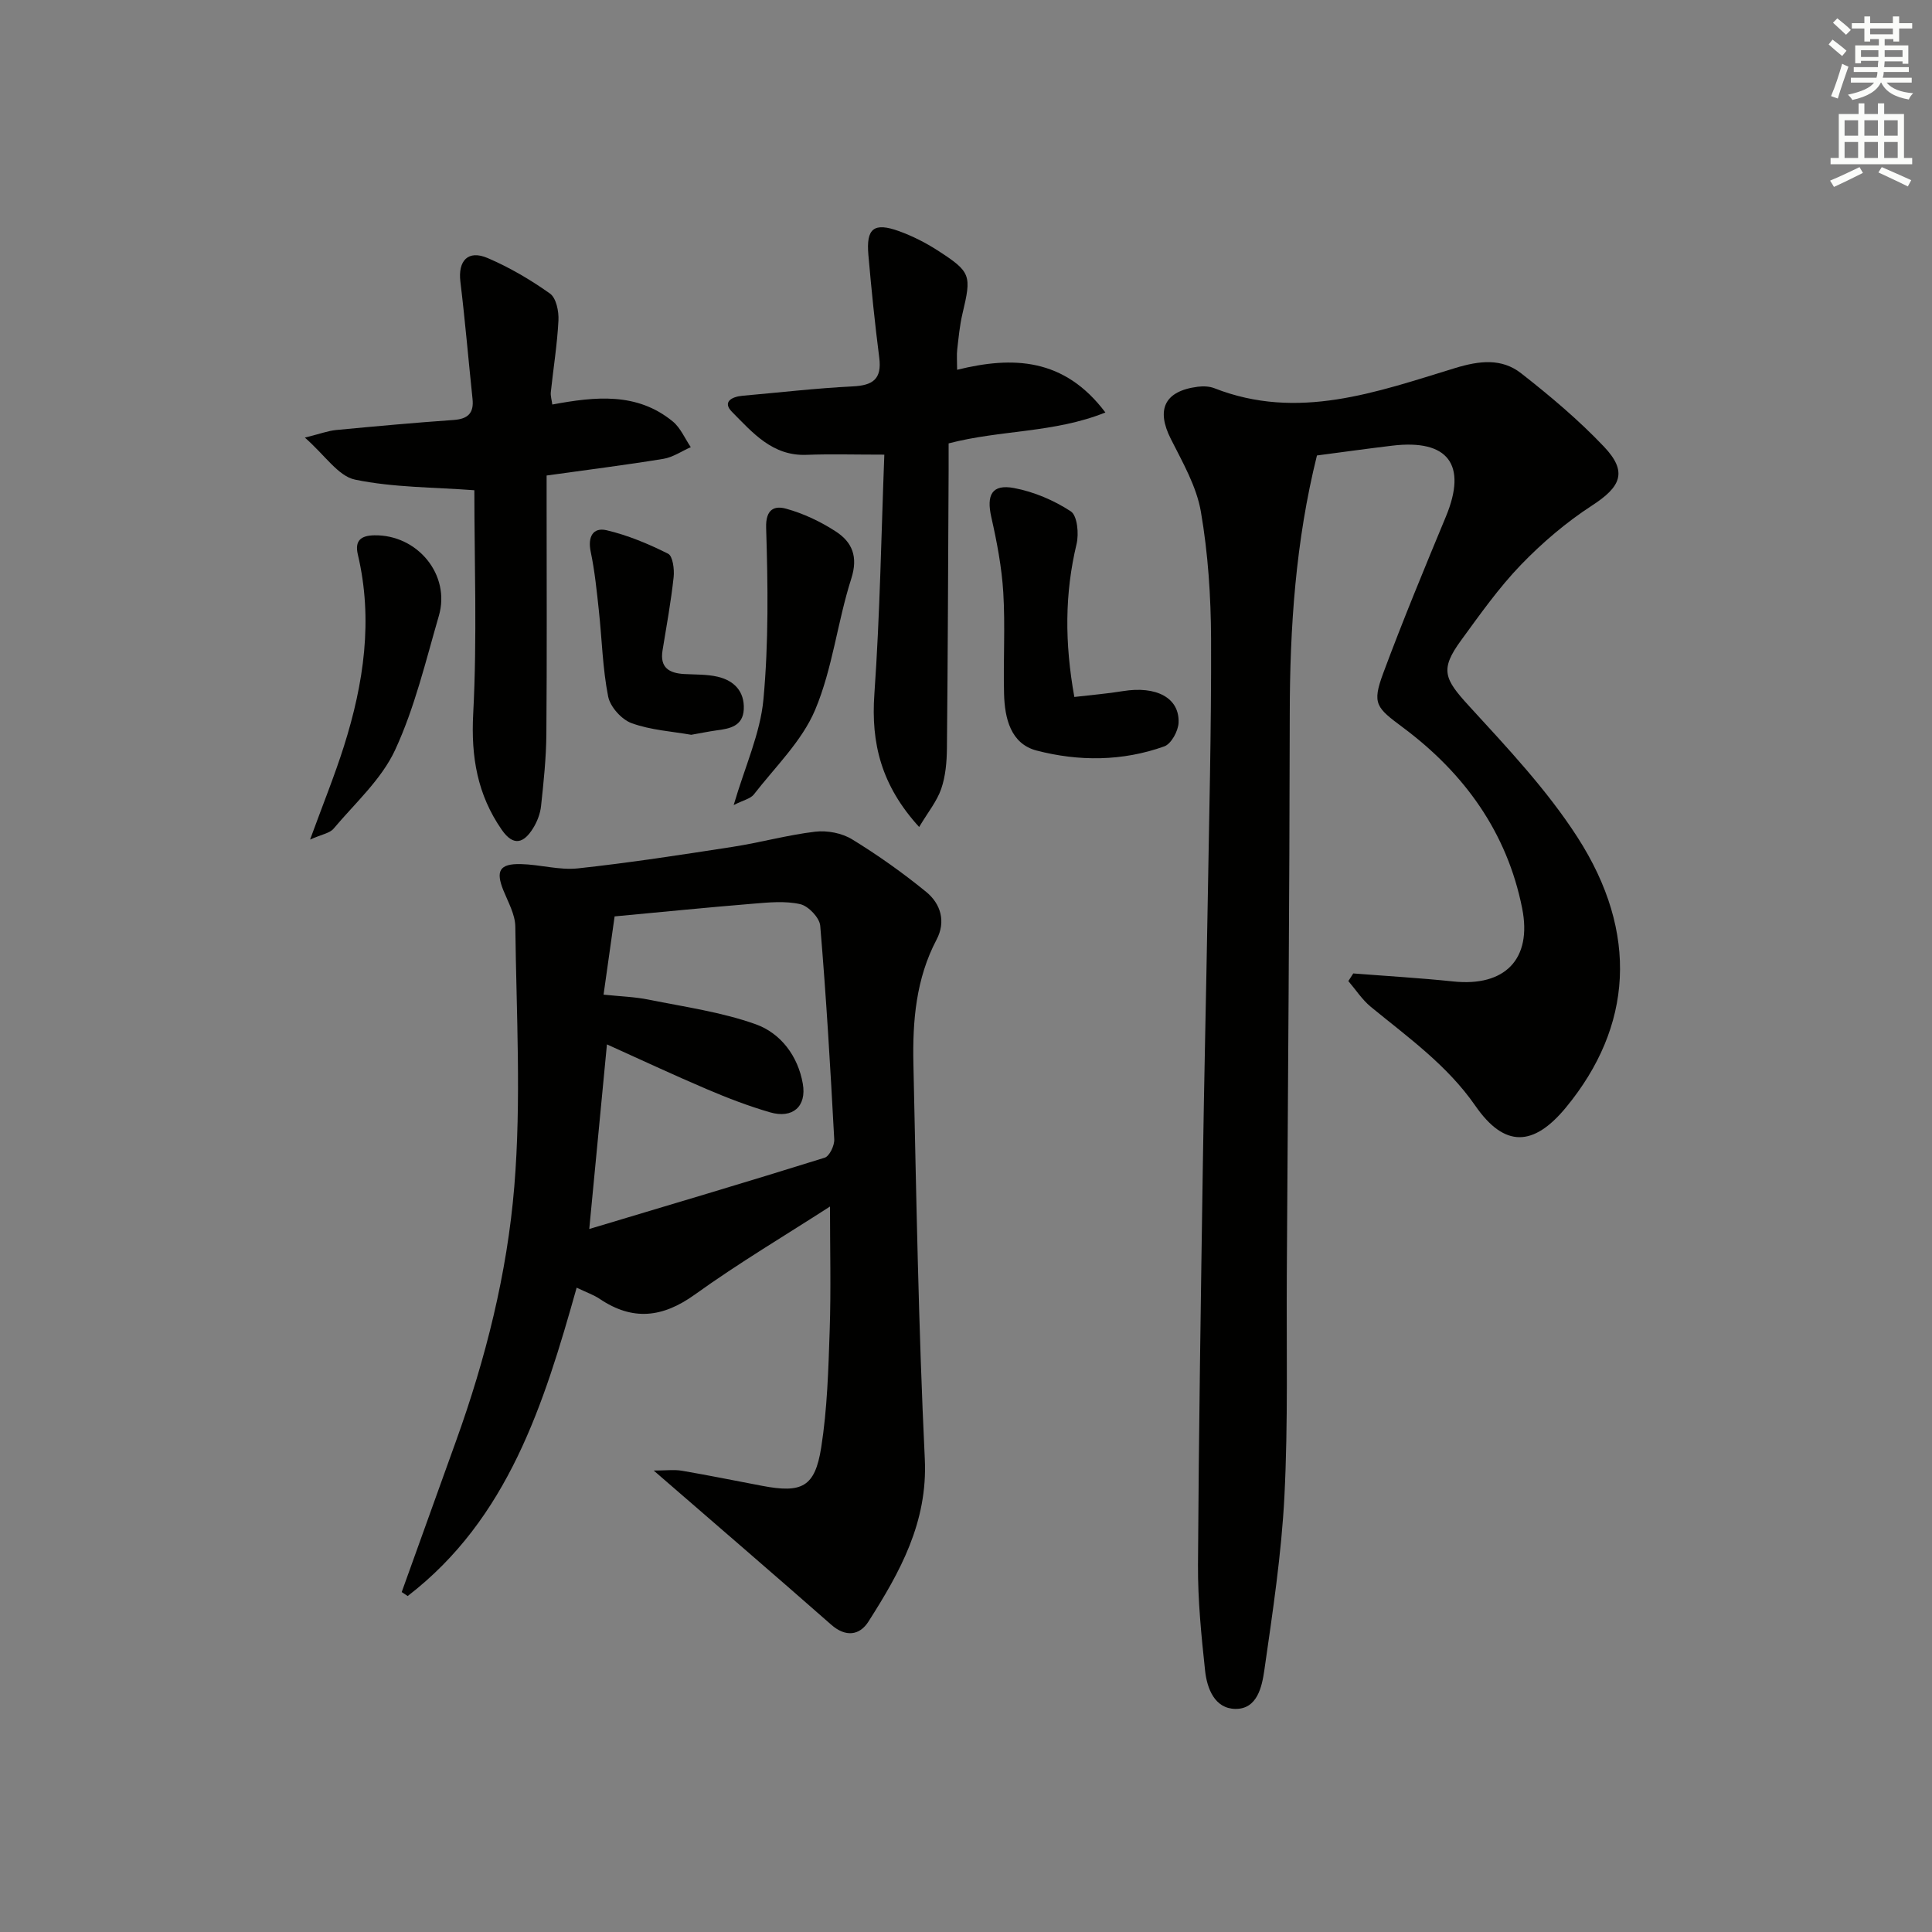 <svg enable-background="new 0 0 400 400" viewBox="0 0 400 400" xmlns="http://www.w3.org/2000/svg"><rect x="0" y="0" width="400" height="400" fill="#808080" stroke="none"/><g fill="#010100"><path d="m280.18 201.54c6.9.54 13.82.94 20.71 1.66 10.65 1.12 16.35-4.58 14.26-15.13-3.12-15.72-11.97-27.96-24.63-37.41-5.57-4.16-6.52-4.88-4.12-11.33 4.05-10.89 8.5-21.64 12.96-32.38 4.45-10.73.48-16.07-11.12-14.68-5.25.63-10.49 1.36-15.58 2.03-4.42 17.77-5.61 35.59-5.63 53.58-.05 38.65-.38 77.29-.61 115.94-.09 15.29.28 30.61-.49 45.87-.61 12.07-2.44 24.1-4.16 36.09-.49 3.41-1.46 8.1-6.01 8.03-4.27-.06-5.86-4.21-6.26-7.92-.78-7.26-1.51-14.58-1.47-21.87.16-27.48.59-54.96 1-82.43.26-17.64.68-35.28.98-52.92.31-18.81.8-37.61.73-56.42-.04-8.79-.62-17.67-2.11-26.31-.9-5.23-3.77-10.2-6.22-15.06-3.09-6.1-1.31-9.93 5.58-10.81 1.12-.14 2.4-.1 3.44.31 17.29 6.78 33.58.79 49.81-4.17 5.05-1.54 9.65-2.09 13.7 1.08 6.01 4.7 11.9 9.66 17.14 15.18 4.94 5.21 3.55 8.29-2.48 12.2-5.33 3.46-10.3 7.7-14.72 12.28-4.59 4.77-8.47 10.27-12.39 15.64-4.41 6.04-3.49 7.96 1.66 13.58 7.94 8.67 16.14 17.37 22.46 27.19 12.75 19.82 11.38 39.2-2.38 55.91-6.76 8.2-12.75 8.36-18.77-.32-5.84-8.43-13.94-14.17-21.64-20.49-1.8-1.48-3.12-3.54-4.66-5.34.33-.53.67-1.05 1.02-1.58z"/><path d="m83.17 329.62c3.74-10.41 7.47-20.82 11.23-31.23 6.16-17.09 10.6-34.76 12.08-52.73 1.47-17.83.42-35.87.21-53.81-.03-2.52-1.48-5.06-2.47-7.51-1.62-4.02-.81-5.54 3.59-5.44 3.95.08 7.96 1.3 11.83.89 10.72-1.16 21.4-2.81 32.06-4.46 5.73-.89 11.36-2.46 17.1-3.14 2.47-.29 5.51.29 7.61 1.58 5.34 3.27 10.5 6.93 15.35 10.89 3 2.45 4.12 6.13 2.15 9.87-4.27 8.1-4.99 16.86-4.8 25.69.6 27.28 1.05 54.58 2.36 81.83.63 13.13-5.14 23.45-11.68 33.7-1.81 2.84-4.68 3.27-7.68.64-11.85-10.42-23.82-20.7-36.77-31.93 2.58 0 4.25-.23 5.84.04 5.56.95 11.09 2.08 16.64 3.13 8.21 1.56 10.91.25 12.2-7.93 1.26-8 1.49-16.19 1.76-24.32.28-8.42.06-16.85.06-25.58-9.17 5.92-18.85 11.66-27.96 18.21-6.7 4.82-12.89 5.51-19.72.91-1.22-.82-2.65-1.31-4.77-2.32-6.8 24.18-14.22 47.86-34.98 63.84-.41-.29-.83-.55-1.24-.82zm38.83-75.17c16.81-5.04 32.81-9.78 48.74-14.76.99-.31 2.05-2.53 1.98-3.8-.79-14.75-1.66-29.5-2.9-44.22-.14-1.66-2.44-4.08-4.13-4.47-3.11-.71-6.52-.37-9.77-.1-9.55.78-19.09 1.74-28.67 2.63-.75 5.28-1.48 10.47-2.29 16.2 3.5.37 6.48.45 9.36 1.04 7.43 1.5 15.05 2.56 22.14 5.09 5.17 1.85 8.74 6.55 9.75 12.3.83 4.73-2.1 7.3-6.8 5.93-4.44-1.29-8.79-2.96-13.05-4.78-6.95-2.96-13.8-6.17-20.7-9.28-1.21 12.72-2.38 24.9-3.66 38.22z"/><path d="m98.21 101.5c-8.47-.64-16.77-.55-24.71-2.2-3.47-.72-6.19-5.03-10.38-8.7 3.22-.8 4.82-1.41 6.47-1.57 8.11-.77 16.22-1.51 24.34-2.08 2.95-.21 4.22-1.42 3.9-4.38-.85-8.08-1.53-16.17-2.51-24.23-.53-4.36 1.58-6.66 5.65-4.91 4.53 1.94 8.88 4.49 12.9 7.35 1.29.92 1.85 3.69 1.75 5.57-.25 4.96-1.06 9.9-1.58 14.85-.08.77.18 1.58.31 2.55 8.87-1.64 17.51-2.59 24.94 3.51 1.61 1.32 2.51 3.53 3.73 5.32-1.89.83-3.71 2.1-5.68 2.42-7.84 1.28-15.73 2.27-24.17 3.45v5.53c0 16 .08 31.99-.05 47.99-.04 4.97-.57 9.96-1.1 14.91-.17 1.59-.81 3.26-1.67 4.63-1.89 3.02-4.01 3.82-6.46.3-5.05-7.28-6.39-15.08-5.92-24.01.83-15.75.24-31.55.24-46.3z"/><path d="m183.09 94.13c-6.24 0-11.19-.15-16.13.04-7.06.27-11.16-4.62-15.42-8.91-2.02-2.04-.04-3.12 2.16-3.32 7.61-.67 15.21-1.56 22.83-1.94 4.19-.2 6.08-1.51 5.51-5.95-.91-7.07-1.63-14.16-2.25-21.26-.49-5.52 1.14-6.81 6.35-4.93 2.78 1.01 5.49 2.38 7.97 3.98 6.96 4.49 7.06 5.11 5.15 13.15-.57 2.41-.79 4.91-1.08 7.39-.13 1.13-.02 2.29-.02 4.18 11.51-2.84 22.16-2.51 30.7 8.84-10.68 4.28-21.63 3.57-32.46 6.4 0 1.78.01 3.74 0 5.69-.1 19.16-.16 38.31-.35 57.47-.03 2.8-.28 5.74-1.18 8.36-.89 2.58-2.74 4.83-4.57 7.9-7.84-8.59-9.99-17.32-9.27-27.52 1.16-16.53 1.43-33.14 2.06-49.57z"/><path d="m222.43 144.3c3.55-.42 6.82-.68 10.04-1.21 6.92-1.13 11.76 1.38 11.54 6.54-.07 1.73-1.52 4.39-2.96 4.9-8.65 3.1-17.7 3.14-26.44.86-5.36-1.4-6.6-6.68-6.73-11.72-.18-6.99.26-14.01-.16-20.99-.32-5.24-1.32-10.48-2.48-15.61-1.04-4.6.12-6.88 4.69-6.03 4.12.77 8.27 2.54 11.77 4.83 1.35.89 1.7 4.64 1.19 6.77-2.45 10.23-2.48 20.41-.46 31.66z"/><path d="m64.2 173.82c2.68-7.33 5.09-13.27 7.02-19.36 4.09-12.96 6.06-26.13 2.87-39.64-.69-2.92.66-3.94 3.4-3.99 8.95-.16 15.84 8.19 13.37 16.67-2.72 9.36-4.99 18.99-9.05 27.76-2.83 6.11-8.3 11.02-12.76 16.32-.8.94-2.43 1.16-4.85 2.24z"/><path d="m151.9 166.68c2.36-8.04 5.51-14.84 6.16-21.87 1.09-11.77.93-23.69.56-35.52-.13-3.99 1.83-4.61 4.13-3.97 3.6.99 7.14 2.67 10.28 4.71 3.41 2.21 4.68 5.22 3.21 9.8-2.86 8.93-3.86 18.56-7.47 27.13-2.73 6.48-8.26 11.8-12.7 17.53-.71.89-2.21 1.19-4.17 2.19z"/><path d="m143.11 152.13c-3.96-.7-8.37-.96-12.35-2.41-2.07-.75-4.43-3.38-4.85-5.52-1.15-5.82-1.28-11.84-1.92-17.76-.44-4.09-.85-8.2-1.69-12.21-.65-3.09.48-5.1 3.28-4.45 4.4 1.03 8.69 2.83 12.74 4.86.98.49 1.32 3.23 1.15 4.84-.55 5.09-1.47 10.13-2.3 15.19-.58 3.57 1.38 4.7 4.47 4.88 2.32.13 4.71.04 6.94.56 3.41.79 5.59 3.04 5.41 6.75-.17 3.48-2.89 4.01-5.66 4.36-1.64.23-3.27.57-5.22.91z"/></g><path d="m378.6 9.2.8-1c.9.7 1.9 1.4 2.9 2.3l-.9 1.1c-1.1-.9-2-1.7-2.8-2.4zm.5 10.7c.9-2.1 1.6-4.3 2.3-6.7.4.2.8.4 1.3.6-.7 2.1-1.5 4.2-2.2 6.6zm.4-15.2.9-.9c1 .8 2 1.6 2.8 2.4l-1 1c-1-.9-1.9-1.8-2.7-2.5zm12.5-1.3h1.2v1.4h2.7v1.1h-2.7v2.7h-1.2v-.5h-1.8v1.3h4.9v3.8h-1.2v-.5h-3.7c0 .4-.1.9-.1 1.2h5.1v1h-5.2c0 .5-.1.9-.2 1.2h6v1h-5.2c1.1 1.3 2.9 2 5.5 2.2-.4.4-.7.8-.9 1.3-2.9-.5-4.8-1.6-5.7-3.5h-.1c-.8 1.7-2.7 2.9-5.9 3.6-.2-.4-.6-.8-.9-1.1 2.8-.6 4.6-1.4 5.4-2.5h-4.8v-1h5.3c.1-.3.2-.7.2-1.2h-4.9v-1h5c0-.4 0-.8.1-1.3h-3.6v.5h-1.2v-3.7h4.9v-1.3h-1.8v.5h-1.2v-2.7h-2.6v-1.1h2.6v-1.4h1.2v1.4h4.7v-1.4zm-6.7 8.4h3.6c0-.4 0-.9 0-1.4h-3.6zm1.9-4.7h4.7v-1.2h-4.7zm6.7 3.3h-3.7v1.4h3.7z" fill="#fbfcfa"/><path d="m384.7 21.4h1.3v2.2h2.8v-2.2h1.3v2.2h4.1v9.1h1.7v1.3h-16.9v-1.3h1.7v-9.1h4.1v-2.2zm.3 13.2.7 1.2c-1.8.9-3.8 1.9-6 2.9-.2-.4-.5-.8-.8-1.3 2.4-1 4.4-2 6.1-2.8zm-3.1-6.5h2.8v-3.2h-2.8zm0 4.6h2.8v-3.3h-2.8zm4.1-4.6h2.8v-3.2h-2.8zm0 4.6h2.8v-3.3h-2.8v3.2zm3.6 1.9c2.1.9 4.1 1.8 6.1 2.7l-.7 1.3c-2.2-1.1-4.2-2-6.1-2.9zm3.3-9.7h-2.8v3.2h2.8zm-2.8 7.8h2.8v-3.3h-2.8z" fill="#fbfcfa"/></svg>